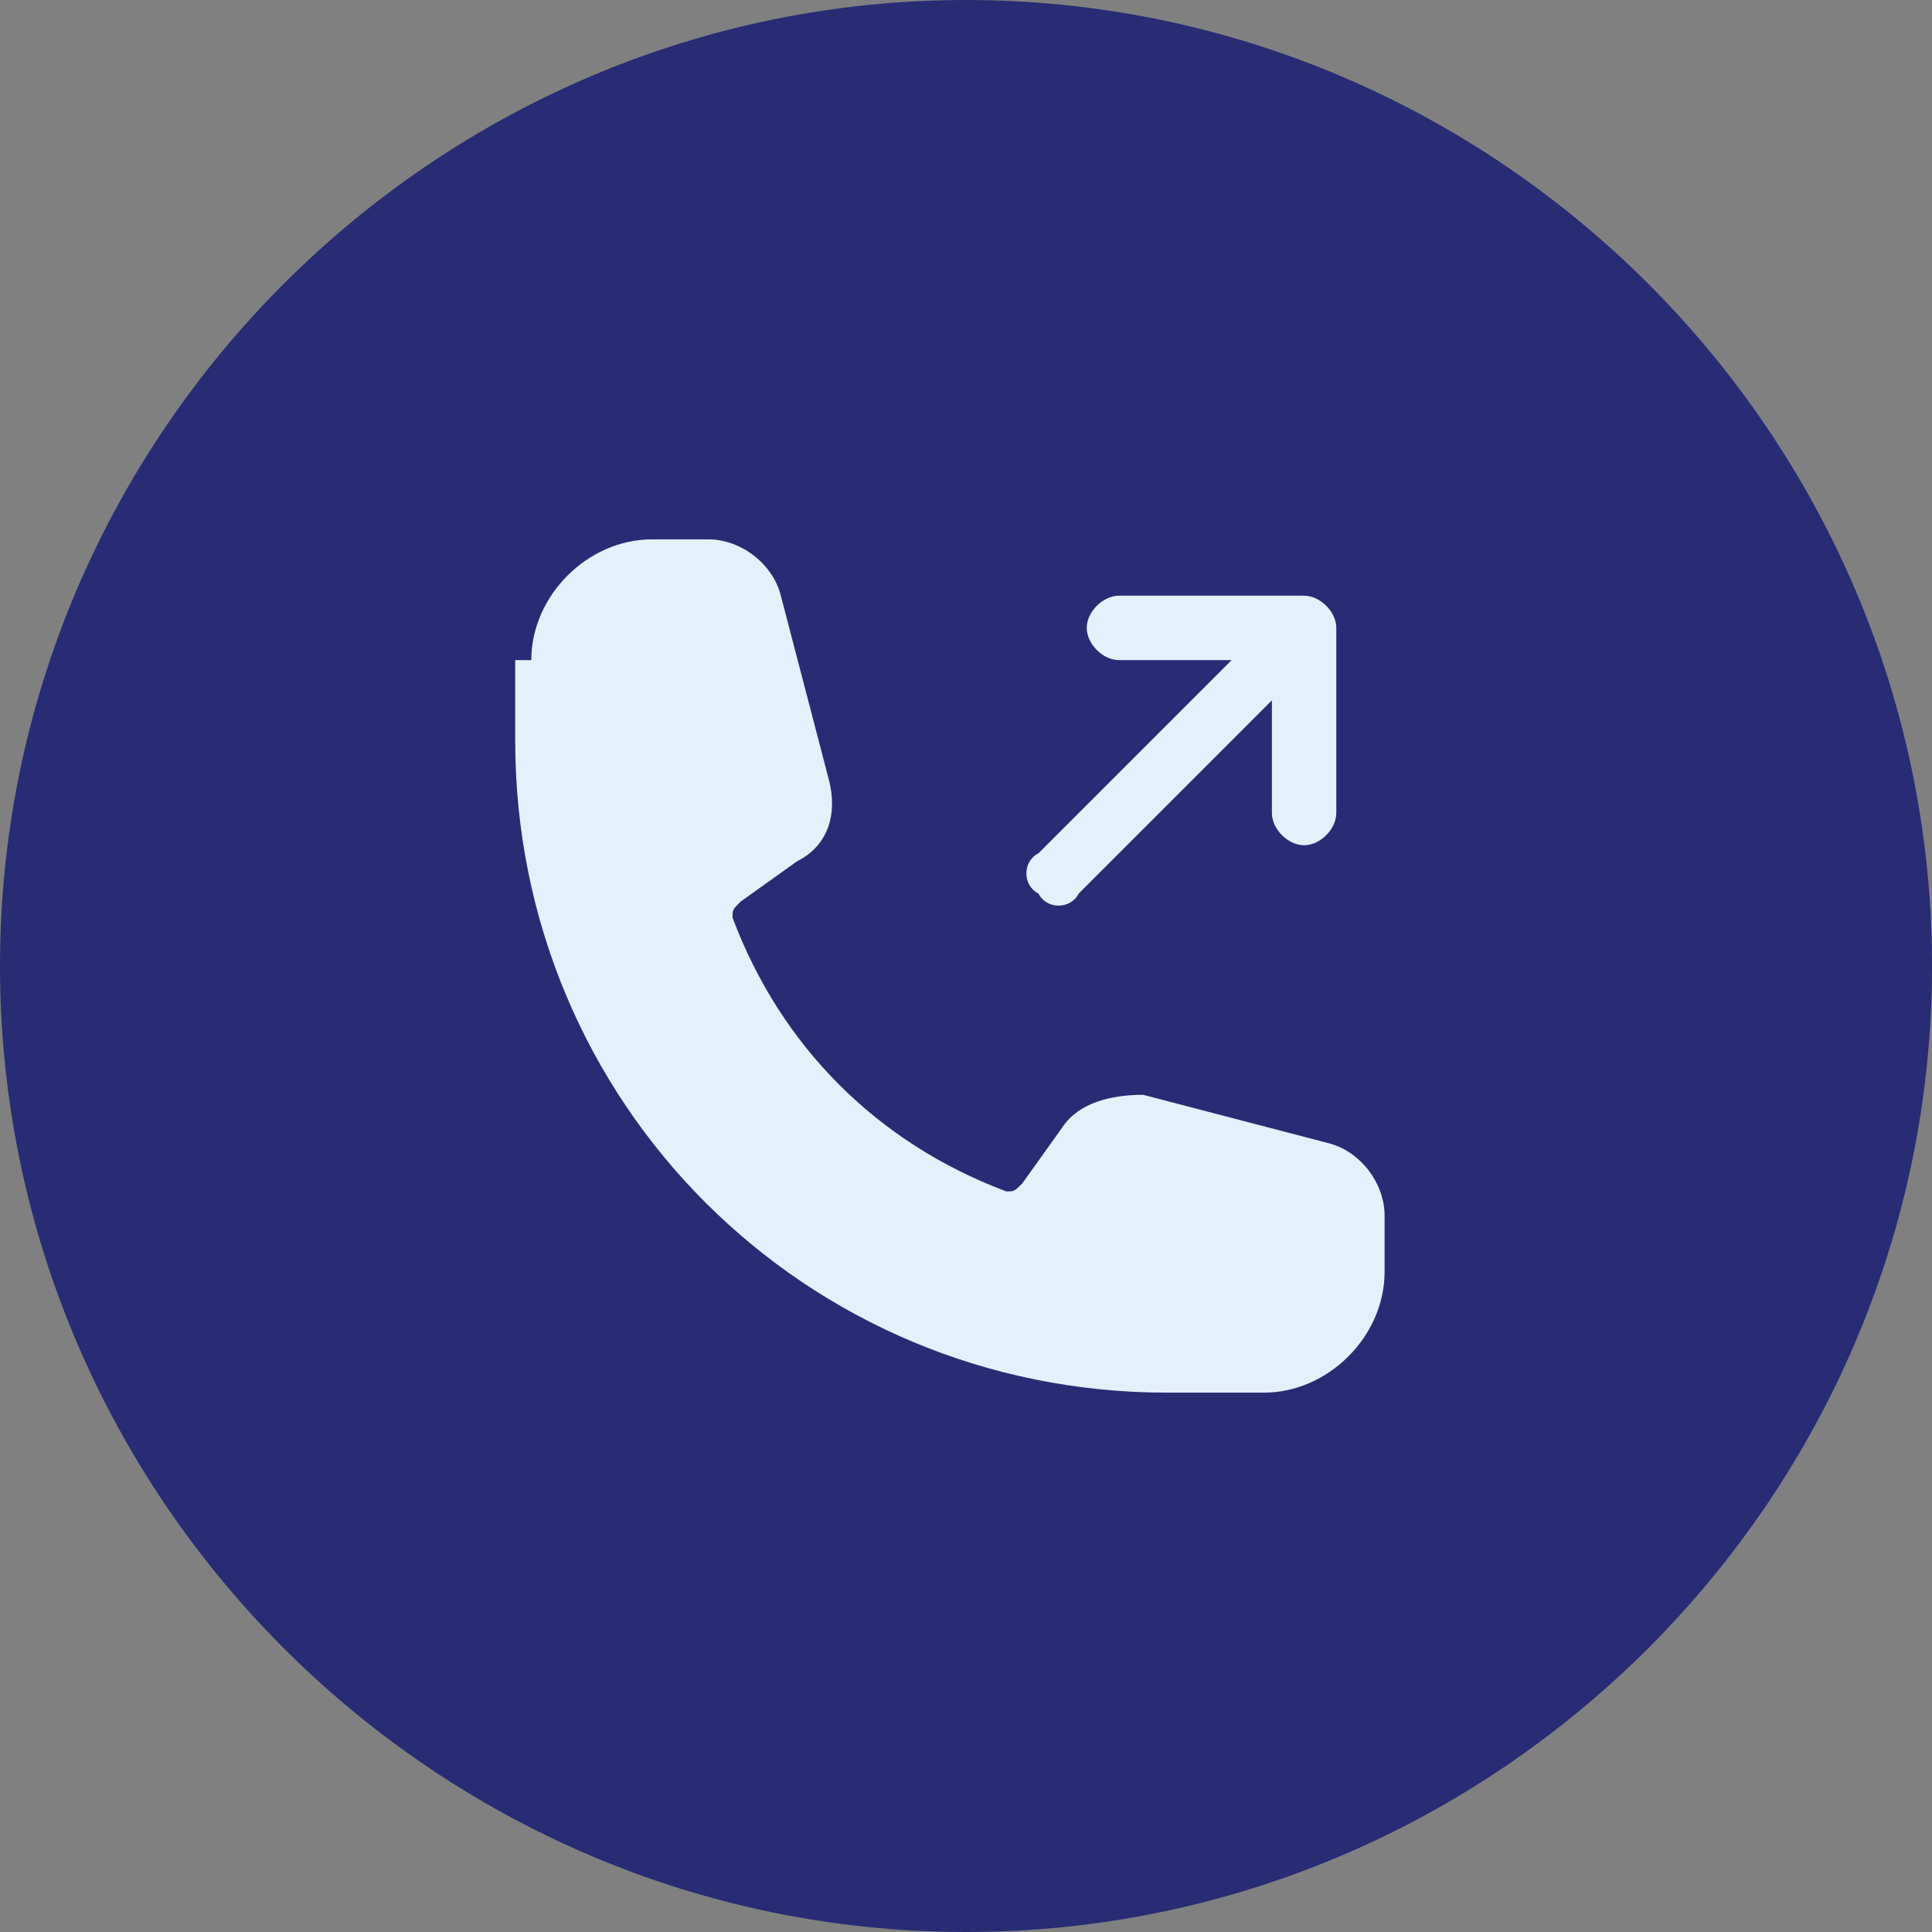 <?xml version="1.0" encoding="utf-8"?>
<!-- Generator: Adobe Illustrator 19.0.0, SVG Export Plug-In . SVG Version: 6.00 Build 0)  -->
<svg version="1.1" id="Layer_1" xmlns="http://www.w3.org/2000/svg" xmlns:xlink="http://www.w3.org/1999/xlink" x="0px" y="0px"
	 viewBox="-292.3 385 24 24" style="enable-background:new -292.3 385 24 24;" xml:space="preserve">
<rect x="-292.3" y="385" width="24" height="24" fill="#808080" stroke="none"/>
<style type="text/css">
	.st0{fill:#272C74;}
	.st1{fill:#E4F0FC;}
</style>
<path class="st0" d="M-280.3,409L-280.3,409c-6.6,0-12-5.4-12-12l0,0c0-6.6,5.4-12,12-12l0,0c6.6,0,12,5.4,12,12l0,0
	C-268.3,403.6-273.7,409-280.3,409z"/>
<g>
	<path class="st1" d="M-278.8,392.8c0-0.2,0.2-0.4,0.4-0.4h2.3c0.2,0,0.4,0.2,0.4,0.4v2.3c0,0.2-0.2,0.4-0.4,0.4
		c-0.2,0-0.4-0.2-0.4-0.4v-1.4l-2.4,2.4c-0.1,0.2-0.4,0.2-0.5,0c-0.2-0.1-0.2-0.4,0-0.5c0,0,0,0,0,0l2.4-2.4h-1.4
		C-278.6,393.2-278.8,393-278.8,392.8z"/>
	<path class="st1" d="M-285.7,393.2c0-0.8,0.7-1.5,1.5-1.5h0.7c0.4,0,0.8,0.3,0.9,0.7l0.6,2.3c0.1,0.4,0,0.8-0.4,1l-0.7,0.5
		c-0.1,0.1-0.1,0.1-0.1,0.2c0.6,1.6,1.8,2.8,3.4,3.4c0.1,0,0.1,0,0.2-0.1l0.5-0.7c0.2-0.3,0.6-0.4,1-0.4l2.3,0.6
		c0.4,0.1,0.7,0.5,0.7,0.9v0.7c0,0.8-0.7,1.5-1.5,1.5h-1.2c-4.5,0-8.1-3.6-8.1-8.1V393.2z"/>
</g>
</svg>
